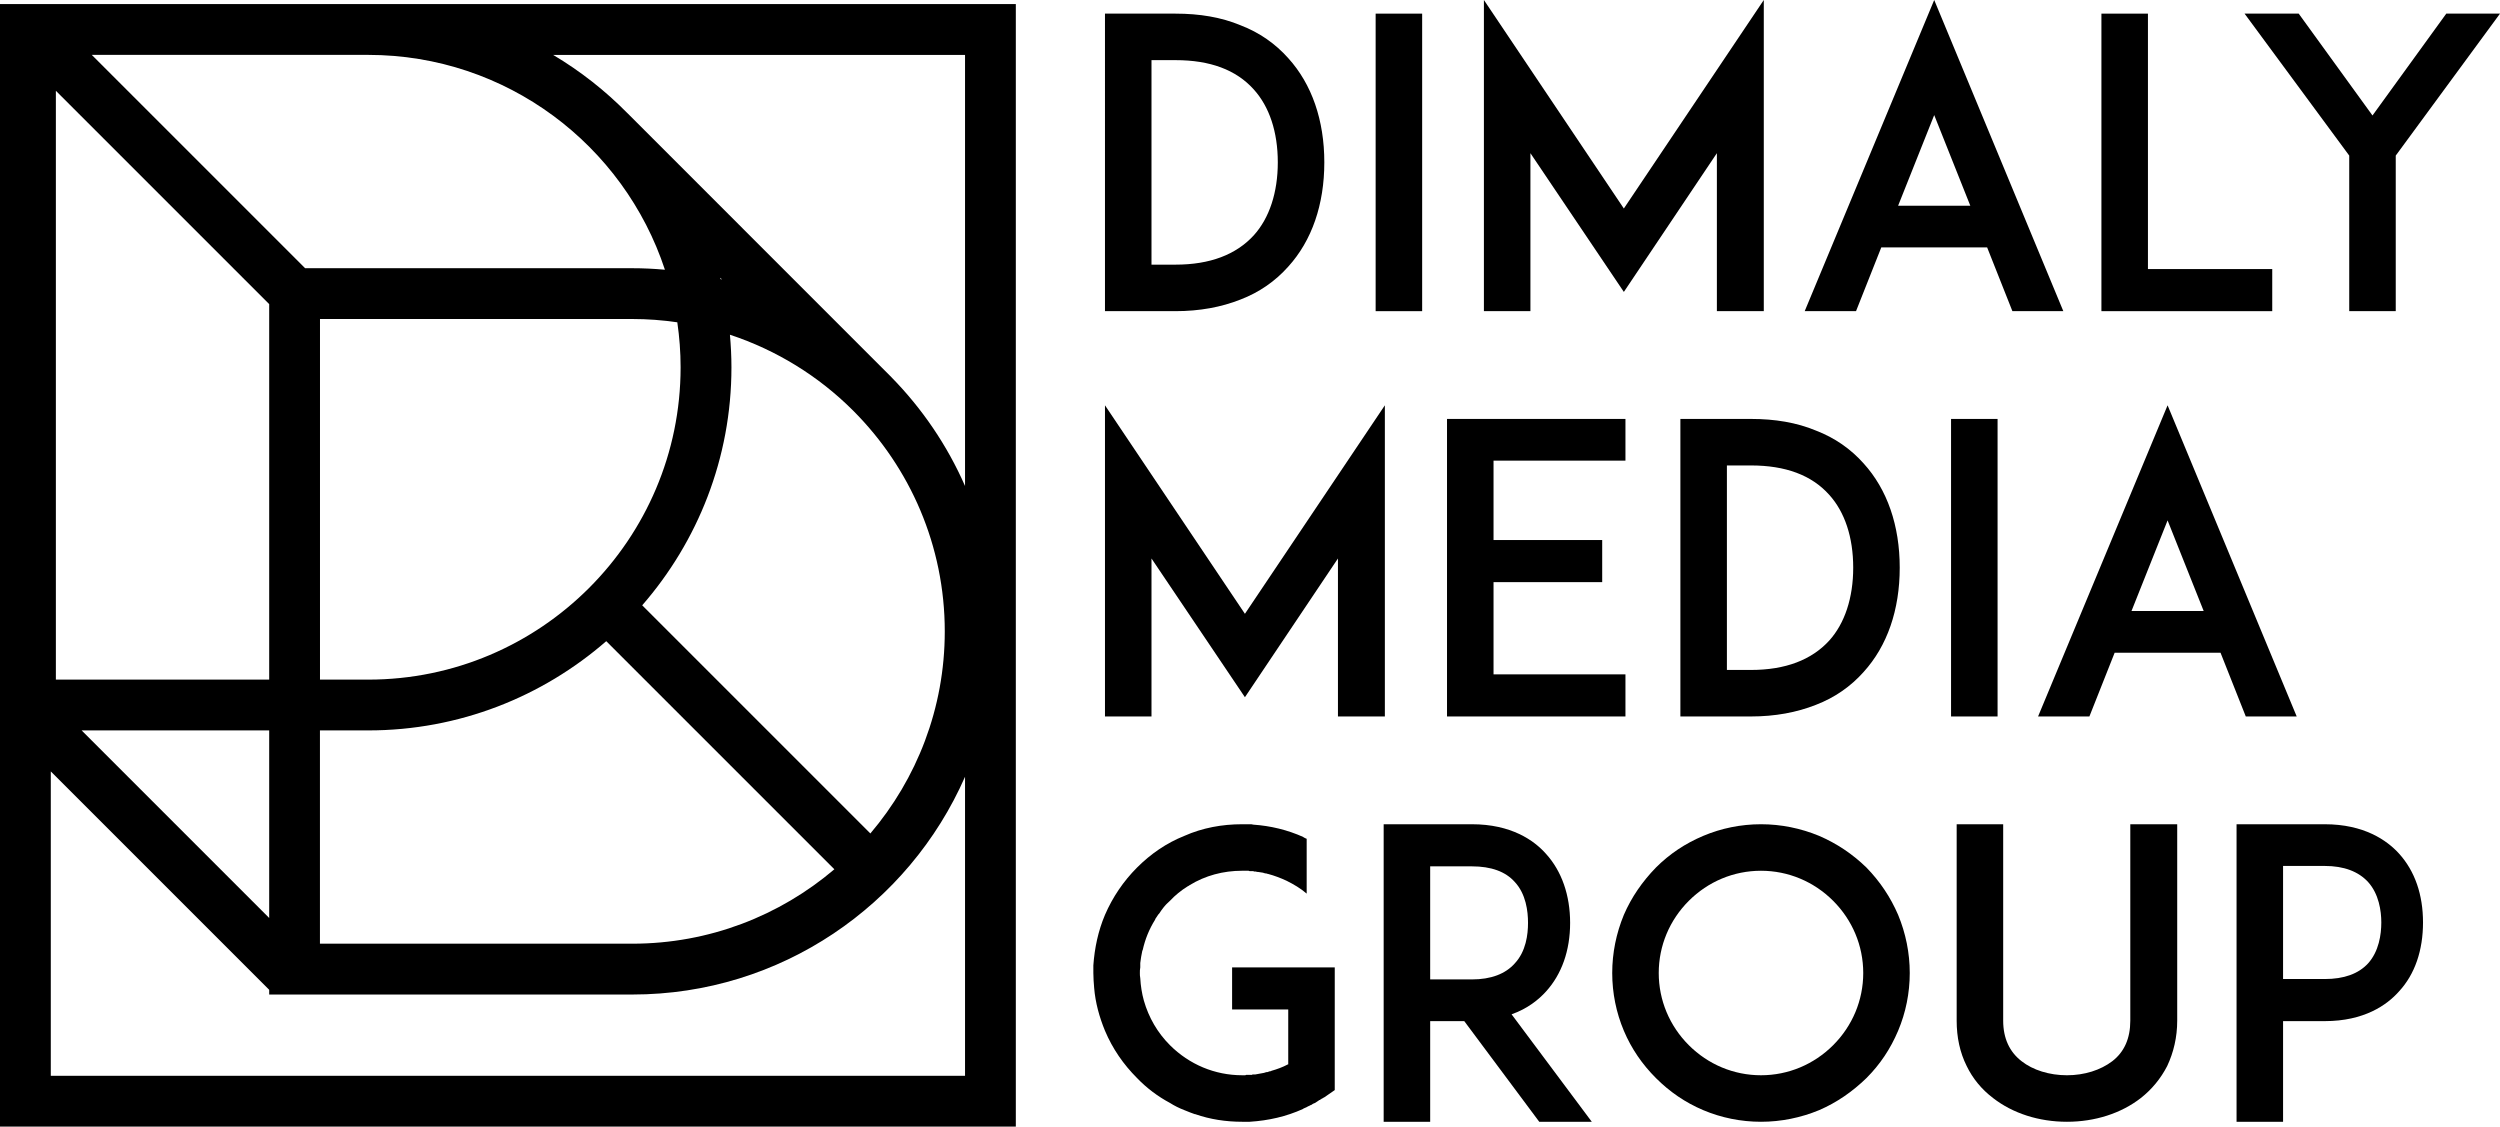 <?xml version="1.0" encoding="UTF-8"?>
<svg id="Capa_2" data-name="Capa 2" xmlns="http://www.w3.org/2000/svg" viewBox="0 0 561.12 252.86">
  <g id="Capa_1-2" data-name="Capa 1">
    <g>
      <g>
        <path d="m297.24,36.45c0,9.45-2.79,17.55-8.1,23.4-2.88,3.24-6.48,5.76-10.71,7.38-4.32,1.71-9.18,2.61-14.58,2.61h-15.84V3.06h15.84c5.4,0,10.26.81,14.58,2.61,4.23,1.62,7.83,4.14,10.71,7.38,5.31,5.85,8.1,13.95,8.1,23.4Zm-10.44,0c0-6.84-1.89-12.51-5.4-16.38-3.96-4.41-9.81-6.57-17.55-6.57h-5.4v45.9h5.4c7.74,0,13.59-2.25,17.55-6.57,3.51-3.87,5.4-9.63,5.4-16.38Z"/>
        <path d="m308.76,69.84V3.06h10.44v66.78h-10.44Z"/>
        <path d="m385.35,69.84v-35.46l-20.88,31.14-20.97-31.14v35.46h-10.44V0l31.41,46.8L395.88,0v69.84h-10.53Z"/>
        <path d="m446.01,55.53h-23.76l-5.67,14.31h-11.52L434.13,0l28.98,69.84h-11.43l-5.67-14.31Zm-3.78-9.36l-8.1-20.34-8.1,20.34h16.2Z"/>
        <path d="m510,69.84h-38.34V3.06h10.44v57.33h27.9v9.45Z"/>
        <path d="m537.72,34.92v34.92h-10.44v-34.92l-23.49-31.86h12.15l16.56,22.86,16.56-22.86h12.06l-23.4,31.86Z"/>
        <path d="m300.3,160.81v-35.46l-20.88,31.14-20.97-31.14v35.46h-10.44v-69.84l31.41,46.8,31.41-46.8v69.84h-10.53Z"/>
        <path d="m335.22,121.21h24.39v9.45h-24.39v20.7h29.61v9.45h-40.05v-66.78h40.05v9.36h-29.61v17.82Z"/>
        <path d="m426.39,127.42c0,9.45-2.79,17.55-8.1,23.4-2.88,3.24-6.48,5.76-10.71,7.38-4.32,1.71-9.18,2.61-14.58,2.61h-15.84v-66.78h15.84c5.4,0,10.26.81,14.58,2.61,4.23,1.62,7.83,4.14,10.71,7.38,5.31,5.85,8.1,13.95,8.1,23.4Zm-10.44,0c0-6.84-1.89-12.51-5.4-16.38-3.96-4.41-9.81-6.57-17.55-6.57h-5.4v45.9h5.4c7.74,0,13.59-2.25,17.55-6.57,3.51-3.87,5.4-9.63,5.4-16.38Z"/>
        <path d="m437.91,160.81v-66.78h10.44v66.78h-10.44Z"/>
        <path d="m498.39,146.5h-23.76l-5.67,14.31h-11.52l29.07-69.84,28.98,69.84h-11.43l-5.67-14.31Zm-3.78-9.36l-8.1-20.34-8.1,20.34h16.2Z"/>
        <path d="m299.58,226.58v18.09l-2.34,1.62q-.09,0-.18.09c-.09.09-.27.18-.36.18-.09.09-.18.18-.27.18-.09.09-.18.18-.36.18-.09.09-.18.18-.36.27-.09.09-.18.09-.27.18-.09.09-.18.09-.27.18-.18.09-.27.09-.45.18-.09.09-.18.09-.27.18s-.27.18-.45.18q-.09.09-.18.18h-.18c-.09.09-.27.18-.45.27-.18.09-.45.18-.63.27l-.09.09c-3.78,1.71-7.74,2.61-11.97,2.88h-1.71c-3.6,0-7.2-.54-10.53-1.71h-.09c-.36-.09-.63-.27-.99-.36-.45-.18-.9-.36-1.35-.54-1.17-.45-2.25-.99-3.24-1.62-2.7-1.44-5.22-3.33-7.38-5.58-3.06-3.06-5.49-6.57-7.2-10.62-1.26-3.06-2.16-6.3-2.43-9.63-.09-1.08-.18-2.25-.18-3.33v-1.71c.27-3.87,1.08-7.74,2.61-11.34,1.71-3.96,4.14-7.56,7.2-10.62,3.06-3.06,6.57-5.49,10.62-7.11,4.05-1.8,8.46-2.61,12.96-2.61h1.71c.27,0,.54,0,.81.09,3.87.27,7.65,1.17,11.25,2.79,0,0,0,.09.09.09.18.09.36.18.54.27h.09v12.33c-1.35-1.17-2.88-2.07-4.5-2.88-1.35-.63-2.79-1.17-4.14-1.53-.09,0-.18,0-.27-.09h-.27c-.09-.09-.18-.09-.36-.09,0,0-.09,0-.18-.09-.36-.09-.81-.09-1.17-.18h-.18c-.09,0-.27-.09-.36-.09h-.18c-.09,0-.27,0-.36-.09h-.81c-.09,0-.18-.09-.27-.09h-1.44c-4.23,0-8.28,1.08-11.79,3.24-.09.09-.27.18-.45.27-1.44.9-2.79,1.98-3.96,3.24-.36.36-.81.72-1.17,1.17,0,0,0,.09-.09.09-.45.54-.81,1.08-1.17,1.62-.09.09-.18.18-.18.18-.18.27-.36.54-.54.81-.09.09-.18.27-.18.36-1.35,2.16-2.25,4.41-2.79,6.84q-.09.09-.09.18c-.18.9-.36,1.8-.45,2.7v.99c-.09.45-.09.81-.09,1.26,0,.36,0,.72.09,1.17.09,1.71.36,3.42.81,5.04,1.08,3.78,3.06,7.2,5.85,9.99,4.32,4.32,10.08,6.75,16.2,6.75h.63c.09,0,.18,0,.27-.09h1.35c0-.09.09-.09.18-.09h.54c.63-.09,1.35-.27,1.98-.36q.09,0,.18-.09c.09,0,.27,0,.36-.09h.27c.09-.09.18-.09.27-.09.09-.09.27-.09.36-.09s.18-.09.18-.09c1.26-.36,2.52-.81,3.69-1.44h.09v-12.33h-12.6v-9.45h23.04v9.45Z"/>
        <path d="m357.27,251.78h-11.79l-16.83-22.59h-7.65v22.59h-10.44v-66.78h19.8c8.82,0,13.95,3.6,16.65,6.66,3.51,3.87,5.4,9.27,5.4,15.48s-1.89,11.52-5.4,15.39c-1.62,1.8-4.14,3.87-7.74,5.13l18,24.12Zm-26.91-31.95c4.32,0,7.56-1.26,9.63-3.6,2.52-2.7,2.97-6.48,2.97-9.09s-.45-6.48-2.97-9.18c-2.07-2.34-5.31-3.51-9.63-3.51h-9.36v25.38h9.36Z"/>
        <path d="m382.29,249.17c-4.05-1.71-7.56-4.14-10.62-7.2-3.06-3.06-5.49-6.57-7.2-10.62-1.71-4.05-2.61-8.46-2.61-12.96s.9-8.91,2.61-13.05c1.71-3.96,4.14-7.47,7.2-10.62,3.06-3.06,6.57-5.4,10.62-7.11s8.46-2.61,12.96-2.61,8.91.9,13.05,2.61c3.96,1.71,7.47,4.05,10.62,7.11,3.06,3.15,5.4,6.66,7.11,10.62,1.71,4.14,2.61,8.55,2.61,13.05s-.9,8.91-2.61,12.96c-1.71,4.05-4.05,7.56-7.11,10.62-3.15,3.06-6.66,5.49-10.62,7.2-4.14,1.71-8.55,2.61-13.05,2.61s-8.91-.9-12.96-2.61Zm-3.24-46.98c-4.32,4.32-6.75,10.08-6.75,16.2s2.43,11.88,6.75,16.2c4.32,4.32,10.08,6.75,16.2,6.75s11.88-2.43,16.2-6.75,6.75-10.08,6.75-16.2-2.43-11.88-6.75-16.2-10.08-6.75-16.2-6.75-11.88,2.43-16.2,6.75Z"/>
        <path d="m447.36,246.47c-2.61-1.98-4.59-4.41-5.94-7.2-1.53-3.06-2.25-6.48-2.25-10.17v-44.1h10.44v44.1c0,3.96,1.44,7.02,4.14,9.09,2.52,1.98,6.21,3.15,10.17,3.15s7.56-1.17,10.17-3.15c2.7-2.07,4.05-5.13,4.05-9.09v-44.1h10.53v44.1c0,3.69-.81,7.11-2.25,10.17-1.44,2.79-3.42,5.22-5.94,7.2-4.41,3.42-10.26,5.31-16.56,5.31s-12.15-1.89-16.56-5.31Z"/>
        <path d="m510.81,185h10.98c8.82,0,13.95,3.6,16.65,6.57,3.6,3.96,5.4,9.27,5.4,15.48s-1.8,11.61-5.4,15.48c-2.7,3.06-7.83,6.66-16.65,6.66h-9.36v22.59h-10.44v-66.78h8.82Zm23.67,22.05c0-2.61-.54-6.39-2.97-9.09-2.16-2.34-5.4-3.6-9.72-3.6h-9.36v25.38h9.36c4.32,0,7.56-1.17,9.72-3.51,2.43-2.7,2.97-6.48,2.97-9.18Z"/>
      </g>
      <path d="m82.65.92H0v251.94h228V.92H82.65Zm133.95,11.4v96.76c-4-9.12-9.62-17.37-16.5-24.39h.01s-59.28-59.29-59.28-59.29h-.01c-4.95-5.03-10.55-9.44-16.66-13.07h92.44ZM60.42,206.04l-42.1-42.1h42.1v42.1Zm92.34-123.61c0,38.66-31.45,70.11-70.11,70.11h-10.83v-80.94h70.11c3.43,0,6.8.26,10.09.74.48,3.3.74,6.67.74,10.09Zm-92.34,70.11H12.54V20.38l47.88,47.88v84.28Zm11.4,11.4h10.83c20.42,0,39.1-7.57,53.42-20.03l51.2,51.2c-12.24,10.4-28.07,16.7-45.35,16.7h-70.11v-47.88Zm123.52,23.12l-51.2-51.2c12.46-14.32,20.03-33,20.03-53.42,0-2.47-.13-4.9-.34-7.31,10.49,3.46,19.9,9.31,27.55,16.93l.22.22c12.63,12.69,20.45,30.17,20.45,49.44,0,17.28-6.3,33.11-16.7,45.35Zm-33.62-124.42c-.03-.1-.05-.21-.07-.31l.39.39c-.1-.03-.21-.05-.31-.07Zm-12.48-2.1c-2.41-.22-4.85-.34-7.31-.34h-73.45L20.6,12.32h62.05c31.02,0,57.38,20.25,66.59,48.22ZM11.4,241.46v-68.32l49.02,49.02v1.06h81.51c33.34,0,62.06-20.13,74.67-48.88v67.12H11.4Z"/>
    </g>
  </g>
</svg>